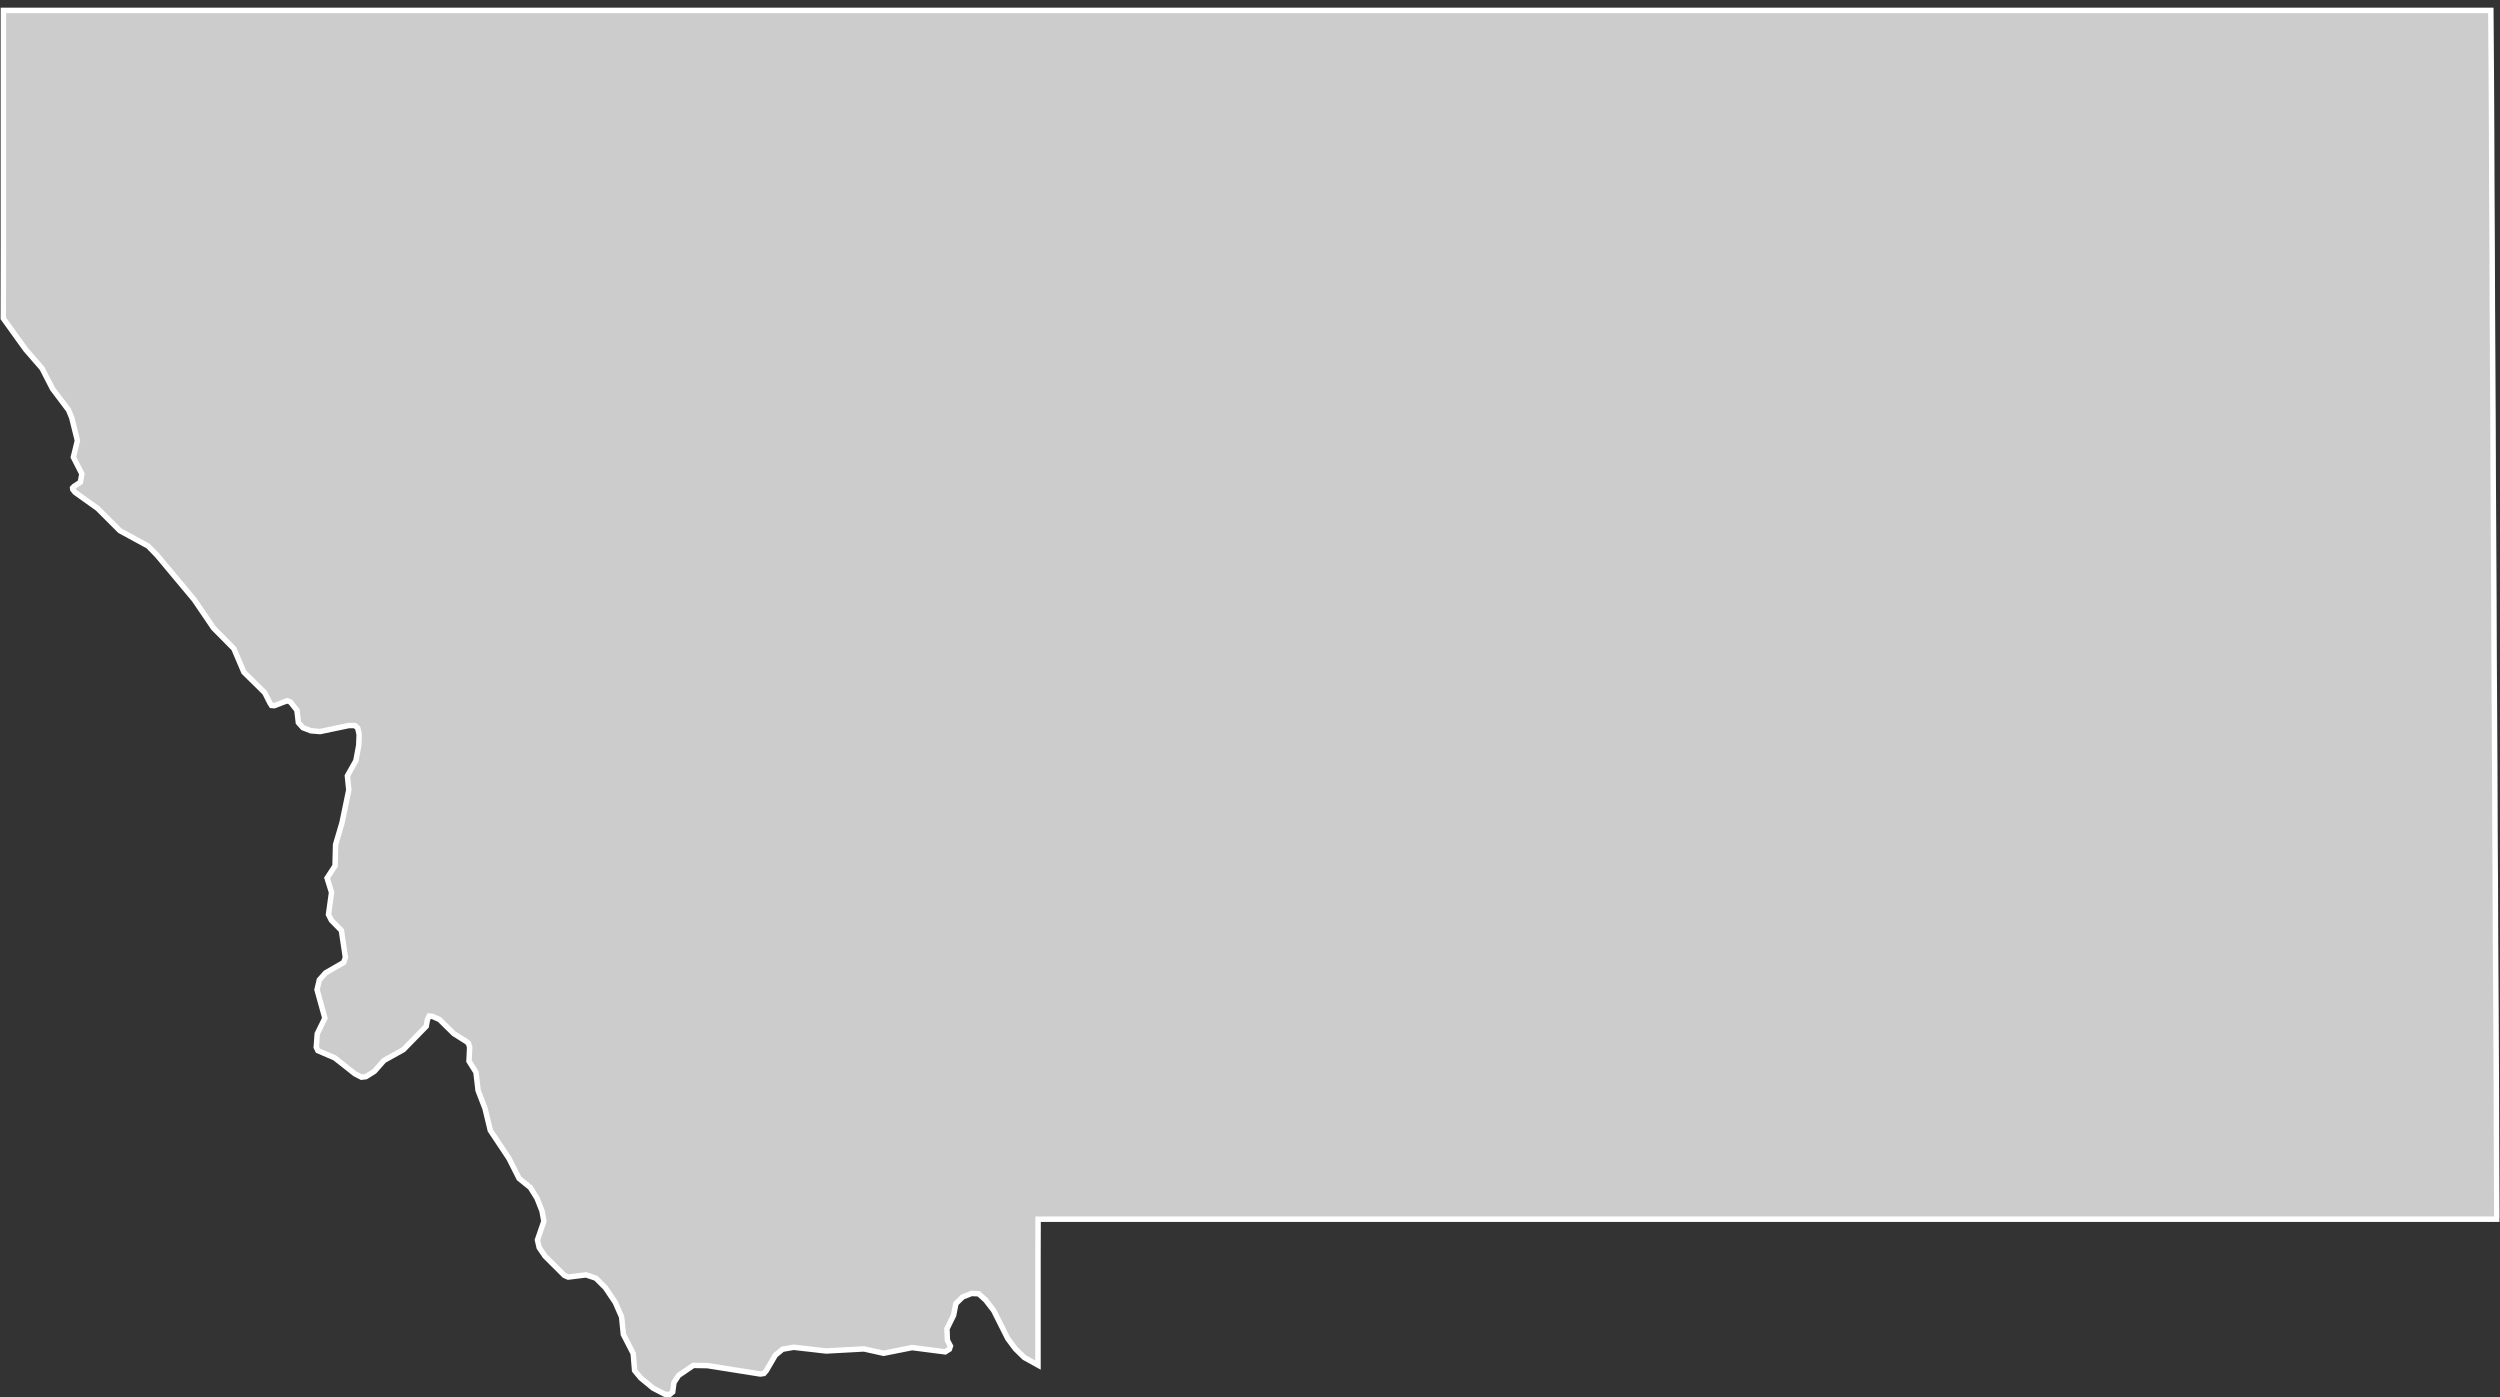 <svg xmlns="http://www.w3.org/2000/svg" width="229" height="128" viewBox="0 0 229 128">
  <rect x="0" y="0" width="229" height="128" fill="#333333" stroke="none"/>
  <polygon fill="#CCCCCC" stroke="#FFFFFF" stroke-width=".5" points="397.59 96.29 397.63 102.59 397.66 108.87 397.68 115.12 397.71 121.35 397.71 121.43 397.71 121.52 397.7 121.6 397.7 121.68 397.55 121.68 397.4 121.68 397.25 121.68 397.1 121.68 392.94 121.68 388.79 121.68 384.63 121.68 380.47 121.68 376.32 121.68 372.16 121.68 368 121.68 363.85 121.68 359.69 121.68 355.53 121.68 351.38 121.68 347.22 121.68 343.06 121.68 338.91 121.68 334.75 121.68 330.59 121.68 326.44 121.68 322.28 121.68 318.12 121.68 313.97 121.68 309.81 121.68 305.65 121.68 301.5 121.68 297.34 121.68 293.19 121.68 289.03 121.68 284.87 121.68 280.72 121.68 276.56 121.68 272.4 121.68 268.24 121.68 264.09 121.68 264.08 125.03 264.08 128.38 264.08 131.71 264.08 135.04 262.83 134.35 262 133.54 261.31 132.61 260.02 130.04 259.29 129.09 258.65 128.51 257.99 128.48 257.17 128.81 256.56 129.41 256.35 130.48 255.74 131.72 255.78 132.77 256.06 133.3 255.96 133.59 255.58 133.83 252.55 133.44 249.94 133.96 248.14 133.56 244.68 133.75 241.7 133.41 240.68 133.59 240.02 134.14 239.19 135.56 238.97 135.81 238.64 135.86 233.8 135.09 232.51 135.07 231.16 135.99 230.73 136.65 230.62 137.5 230.32 137.75 229.9 137.71 228.82 137.15 227.69 136.22 227.13 135.54 227 133.98 226.1 132.23 225.94 130.63 225.36 129.3 224.46 127.96 223.58 127.08 222.68 126.78 221.05 126.98 220.7 126.83 218.93 125.07 218.39 124.28 218.23 123.58 218.82 121.87 218.65 120.93 218.19 119.76 217.58 118.78 216.55 117.95 215.62 116.11 213.91 113.54 213.43 111.54 212.79 109.88 212.6 108.22 211.96 107.2 212.02 105.92 211.91 105.56 211.71 105.4 210.57 104.68 209.25 103.38 208.58 103.09 208.31 103.07 208.15 103.41 208.04 104.01 205.95 106.15 204.17 107.14 203.3 108.13 202.52 108.62 202.11 108.67 201.51 108.36 199.66 106.9 198.12 106.24 197.97 105.93 198.06 104.69 198.76 103.26 198.04 100.66 198.25 99.76 198.82 99.12 200.48 98.16 200.64 97.7 200.27 95.23 199.35 94.29 199.09 93.77 199.37 91.75 198.96 90.43 199.69 89.31 199.74 87.36 200.33 85.36 200.95 82.36 200.82 81.07 201.6 79.68 201.86 78.28 201.9 77.29 201.77 76.69 201.51 76.46 200.94 76.46 198.32 77.01 197.48 76.94 196.75 76.66 196.33 76.19 196.2 75.06 195.61 74.31 195.3 74.19 194.12 74.64 193.87 74.62 193.73 74.4 193.25 73.45 191.34 71.57 190.42 69.41 188.56 67.53 186.79 64.93 183.38 60.85 182.57 60.02 179.98 58.61 177.94 56.57 175.88 55.1 175.67 54.84 175.65 54.69 175.77 54.56 176.36 54.17 176.5 53.41 175.72 51.88 176.09 50.36 175.57 48.26 175.28 47.56 173.81 45.61 172.85 43.74 171.34 42 169.3 39.16 169.31 32.15 169.31 25.11 169.31 18.04 169.31 10.95 172.81 10.95 180.89 10.95 188.98 10.95 197.06 10.95 205.15 10.95 206.98 10.95 213.24 10.95 221.32 10.95 229.41 10.95 237.5 10.95 245.58 10.95 253.67 10.95 261.75 10.95 269.84 10.95 277.92 10.95 284.03 10.95 286.01 10.95 294.1 10.95 302.18 10.95 310.27 10.95 318.36 10.95 326.44 10.95 334.53 10.95 342.61 10.95 350.7 10.95 358.79 10.95 366.87 10.95 374.96 10.95 383.05 10.95 391.13 10.95 397.16 10.95 397.2 16.41 397.23 21.87 397.25 27.32 397.28 32.74 397.3 38.14 397.33 43.53 397.36 48.89 397.38 54.23 397.41 59.56 397.44 64.86 397.46 70.14 397.49 75.41 397.52 80.66 397.54 85.89 397.57 91.1" transform="translate(-169 -10)"/>
</svg>
